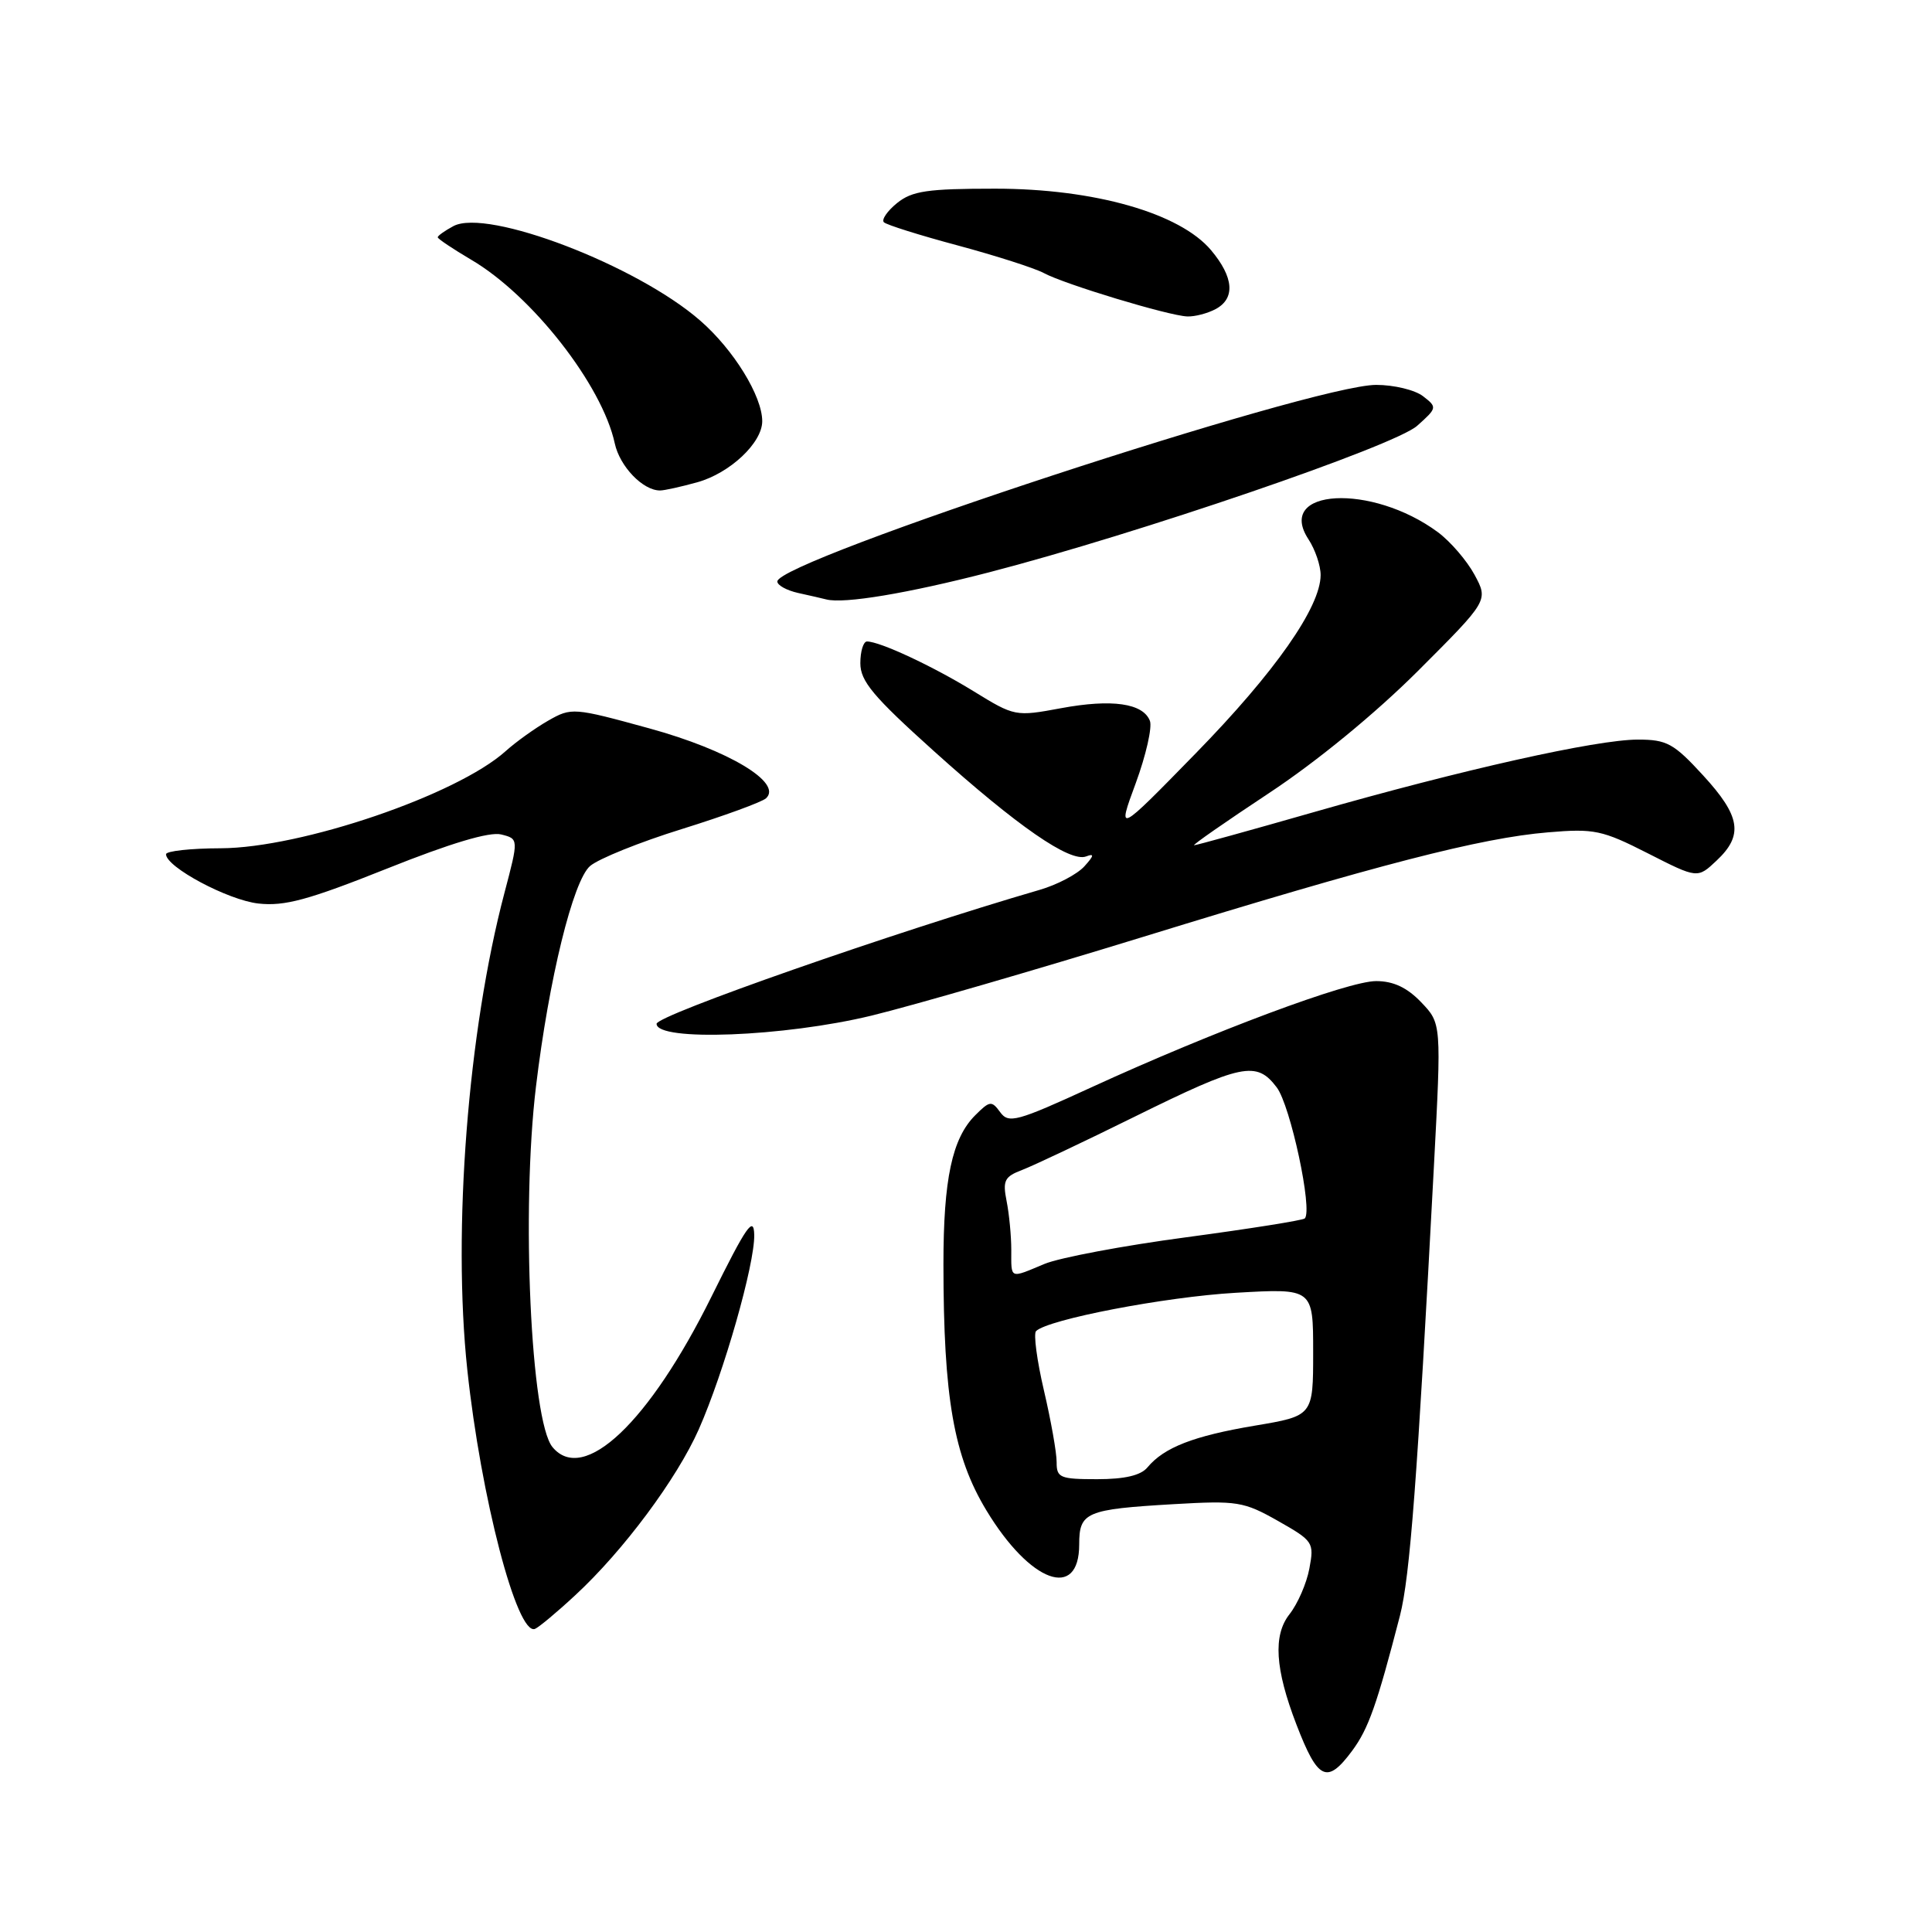 <?xml version="1.0" encoding="UTF-8" standalone="no"?>
<!DOCTYPE svg PUBLIC "-//W3C//DTD SVG 1.1//EN" "http://www.w3.org/Graphics/SVG/1.1/DTD/svg11.dtd" >
<svg xmlns="http://www.w3.org/2000/svg" xmlns:xlink="http://www.w3.org/1999/xlink" version="1.1" viewBox="0 0 256 256">
 <g >
 <path fill="currentColor"
d=" M 179.18 231.97 C 181.33 229.06 182.44 225.91 185.50 214.09 C 186.83 208.91 187.80 196.09 190.00 154.55 C 191.00 135.61 191.00 135.61 188.31 132.80 C 186.44 130.85 184.63 130.00 182.34 130.00 C 178.62 130.00 160.78 136.66 144.63 144.07 C 134.72 148.62 133.65 148.91 132.53 147.37 C 131.40 145.82 131.15 145.85 129.22 147.78 C 126.16 150.84 125.01 156.24 125.01 167.50 C 125.02 185.21 126.37 192.97 130.70 200.13 C 136.50 209.73 143.00 212.11 143.00 204.64 C 143.00 200.37 143.89 199.99 155.50 199.31 C 163.96 198.82 164.79 198.96 169.34 201.53 C 174.01 204.18 174.15 204.38 173.50 207.83 C 173.14 209.79 171.95 212.52 170.86 213.90 C 168.67 216.69 168.95 221.14 171.78 228.50 C 174.63 235.91 175.84 236.48 179.18 231.97 Z  M 76.24 211.36 C 82.61 205.47 89.69 195.94 92.59 189.40 C 95.93 181.85 100.01 167.52 99.94 163.64 C 99.88 161.04 98.92 162.43 94.28 171.80 C 86.02 188.49 77.33 196.72 73.21 191.75 C 70.33 188.28 69.05 160.32 71.02 143.97 C 72.73 129.73 75.93 116.70 78.19 114.75 C 79.31 113.79 84.78 111.58 90.36 109.85 C 95.94 108.11 100.95 106.28 101.50 105.78 C 103.75 103.72 96.52 99.39 86.06 96.52 C 75.98 93.75 75.72 93.73 72.64 95.49 C 70.91 96.48 68.38 98.29 67.00 99.53 C 60.54 105.34 39.93 112.36 29.25 112.40 C 25.26 112.41 22.00 112.77 22.00 113.19 C 22.00 114.89 30.21 119.27 34.23 119.72 C 37.71 120.11 40.86 119.25 51.29 115.09 C 59.69 111.73 64.88 110.18 66.41 110.57 C 68.73 111.15 68.73 111.15 66.84 118.32 C 62.00 136.65 59.95 163.02 61.92 181.50 C 63.72 198.39 68.50 216.73 70.88 215.84 C 71.37 215.65 73.79 213.64 76.24 211.36 Z  M 115.50 134.57 C 121.00 133.23 137.20 128.53 151.50 124.13 C 182.59 114.55 196.21 111.03 205.12 110.29 C 211.24 109.77 212.29 109.99 218.35 113.07 C 224.93 116.42 224.93 116.42 227.46 114.03 C 231.04 110.67 230.64 108.15 225.66 102.73 C 221.78 98.50 220.86 98.00 217.03 98.00 C 211.54 98.00 193.72 101.99 174.13 107.60 C 165.68 110.02 158.52 112.00 158.23 112.00 C 157.93 112.00 162.39 108.90 168.12 105.11 C 174.44 100.94 182.23 94.55 187.89 88.90 C 197.22 79.57 197.22 79.57 195.39 76.17 C 194.38 74.30 192.20 71.76 190.53 70.52 C 181.75 64.02 168.96 64.72 173.38 71.46 C 174.27 72.82 175.00 74.96 174.99 76.21 C 174.97 80.46 168.94 89.07 158.45 99.81 C 148.01 110.50 148.01 110.50 150.49 103.78 C 151.85 100.08 152.69 96.37 152.37 95.52 C 151.47 93.18 147.33 92.59 140.59 93.84 C 134.56 94.96 134.44 94.94 129.00 91.59 C 123.58 88.26 116.59 85.00 114.88 85.00 C 114.40 85.00 114.00 86.30 114.00 87.88 C 114.00 90.26 115.70 92.29 123.75 99.53 C 134.82 109.49 141.78 114.30 143.92 113.48 C 145.03 113.05 144.97 113.38 143.68 114.80 C 142.74 115.84 140.06 117.25 137.73 117.92 C 118.55 123.50 87.00 134.53 87.00 135.66 C 87.00 138.03 103.92 137.38 115.50 134.57 Z  M 131.00 75.85 C 150.72 70.75 184.79 59.09 187.78 56.42 C 190.44 54.05 190.45 53.96 188.56 52.50 C 187.49 51.67 184.70 51.00 182.35 51.00 C 173.91 51.00 103.00 74.28 103.00 77.05 C 103.00 77.55 104.24 78.23 105.75 78.57 C 107.26 78.90 108.95 79.29 109.50 79.43 C 111.85 80.03 120.28 78.62 131.00 75.85 Z  M 92.37 63.91 C 96.71 62.71 101.00 58.68 101.00 55.81 C 101.00 52.49 97.21 46.33 92.78 42.48 C 84.40 35.16 64.56 27.56 60.08 29.96 C 58.94 30.57 58.00 31.24 58.00 31.44 C 58.00 31.64 59.99 32.97 62.41 34.40 C 70.49 39.13 79.79 51.02 81.46 58.75 C 82.12 61.81 85.20 65.01 87.47 64.99 C 88.04 64.99 90.24 64.50 92.37 63.91 Z  M 161.07 40.96 C 163.71 39.55 163.49 36.74 160.47 33.15 C 156.33 28.23 144.99 25.00 131.86 25.00 C 122.87 25.00 120.86 25.30 118.86 26.91 C 117.56 27.97 116.78 29.11 117.12 29.45 C 117.46 29.79 121.88 31.18 126.93 32.53 C 131.98 33.89 137.10 35.53 138.31 36.18 C 141.04 37.66 154.86 41.84 157.32 41.93 C 158.31 41.97 160.00 41.53 161.07 40.96 Z  M 140.01 193.75 C 140.02 192.51 139.26 188.24 138.33 184.26 C 137.40 180.28 136.93 176.74 137.28 176.38 C 138.84 174.83 154.39 171.84 163.75 171.30 C 174.00 170.71 174.00 170.71 174.00 179.16 C 174.00 187.61 174.00 187.61 166.25 188.91 C 158.16 190.27 154.25 191.79 152.05 194.43 C 151.17 195.50 149.04 196.00 145.38 196.00 C 140.46 196.00 140.00 195.81 140.01 193.75 Z  M 134.00 165.62 C 134.00 163.77 133.72 160.85 133.38 159.15 C 132.84 156.43 133.10 155.91 135.45 155.02 C 136.93 154.45 143.63 151.29 150.32 147.98 C 164.61 140.93 166.49 140.54 169.17 144.08 C 170.99 146.47 173.97 160.37 172.89 161.45 C 172.63 161.70 165.58 162.82 157.22 163.94 C 148.86 165.05 140.38 166.65 138.39 167.48 C 133.73 169.43 134.00 169.54 134.00 165.62 Z "/>
</g>
</svg>